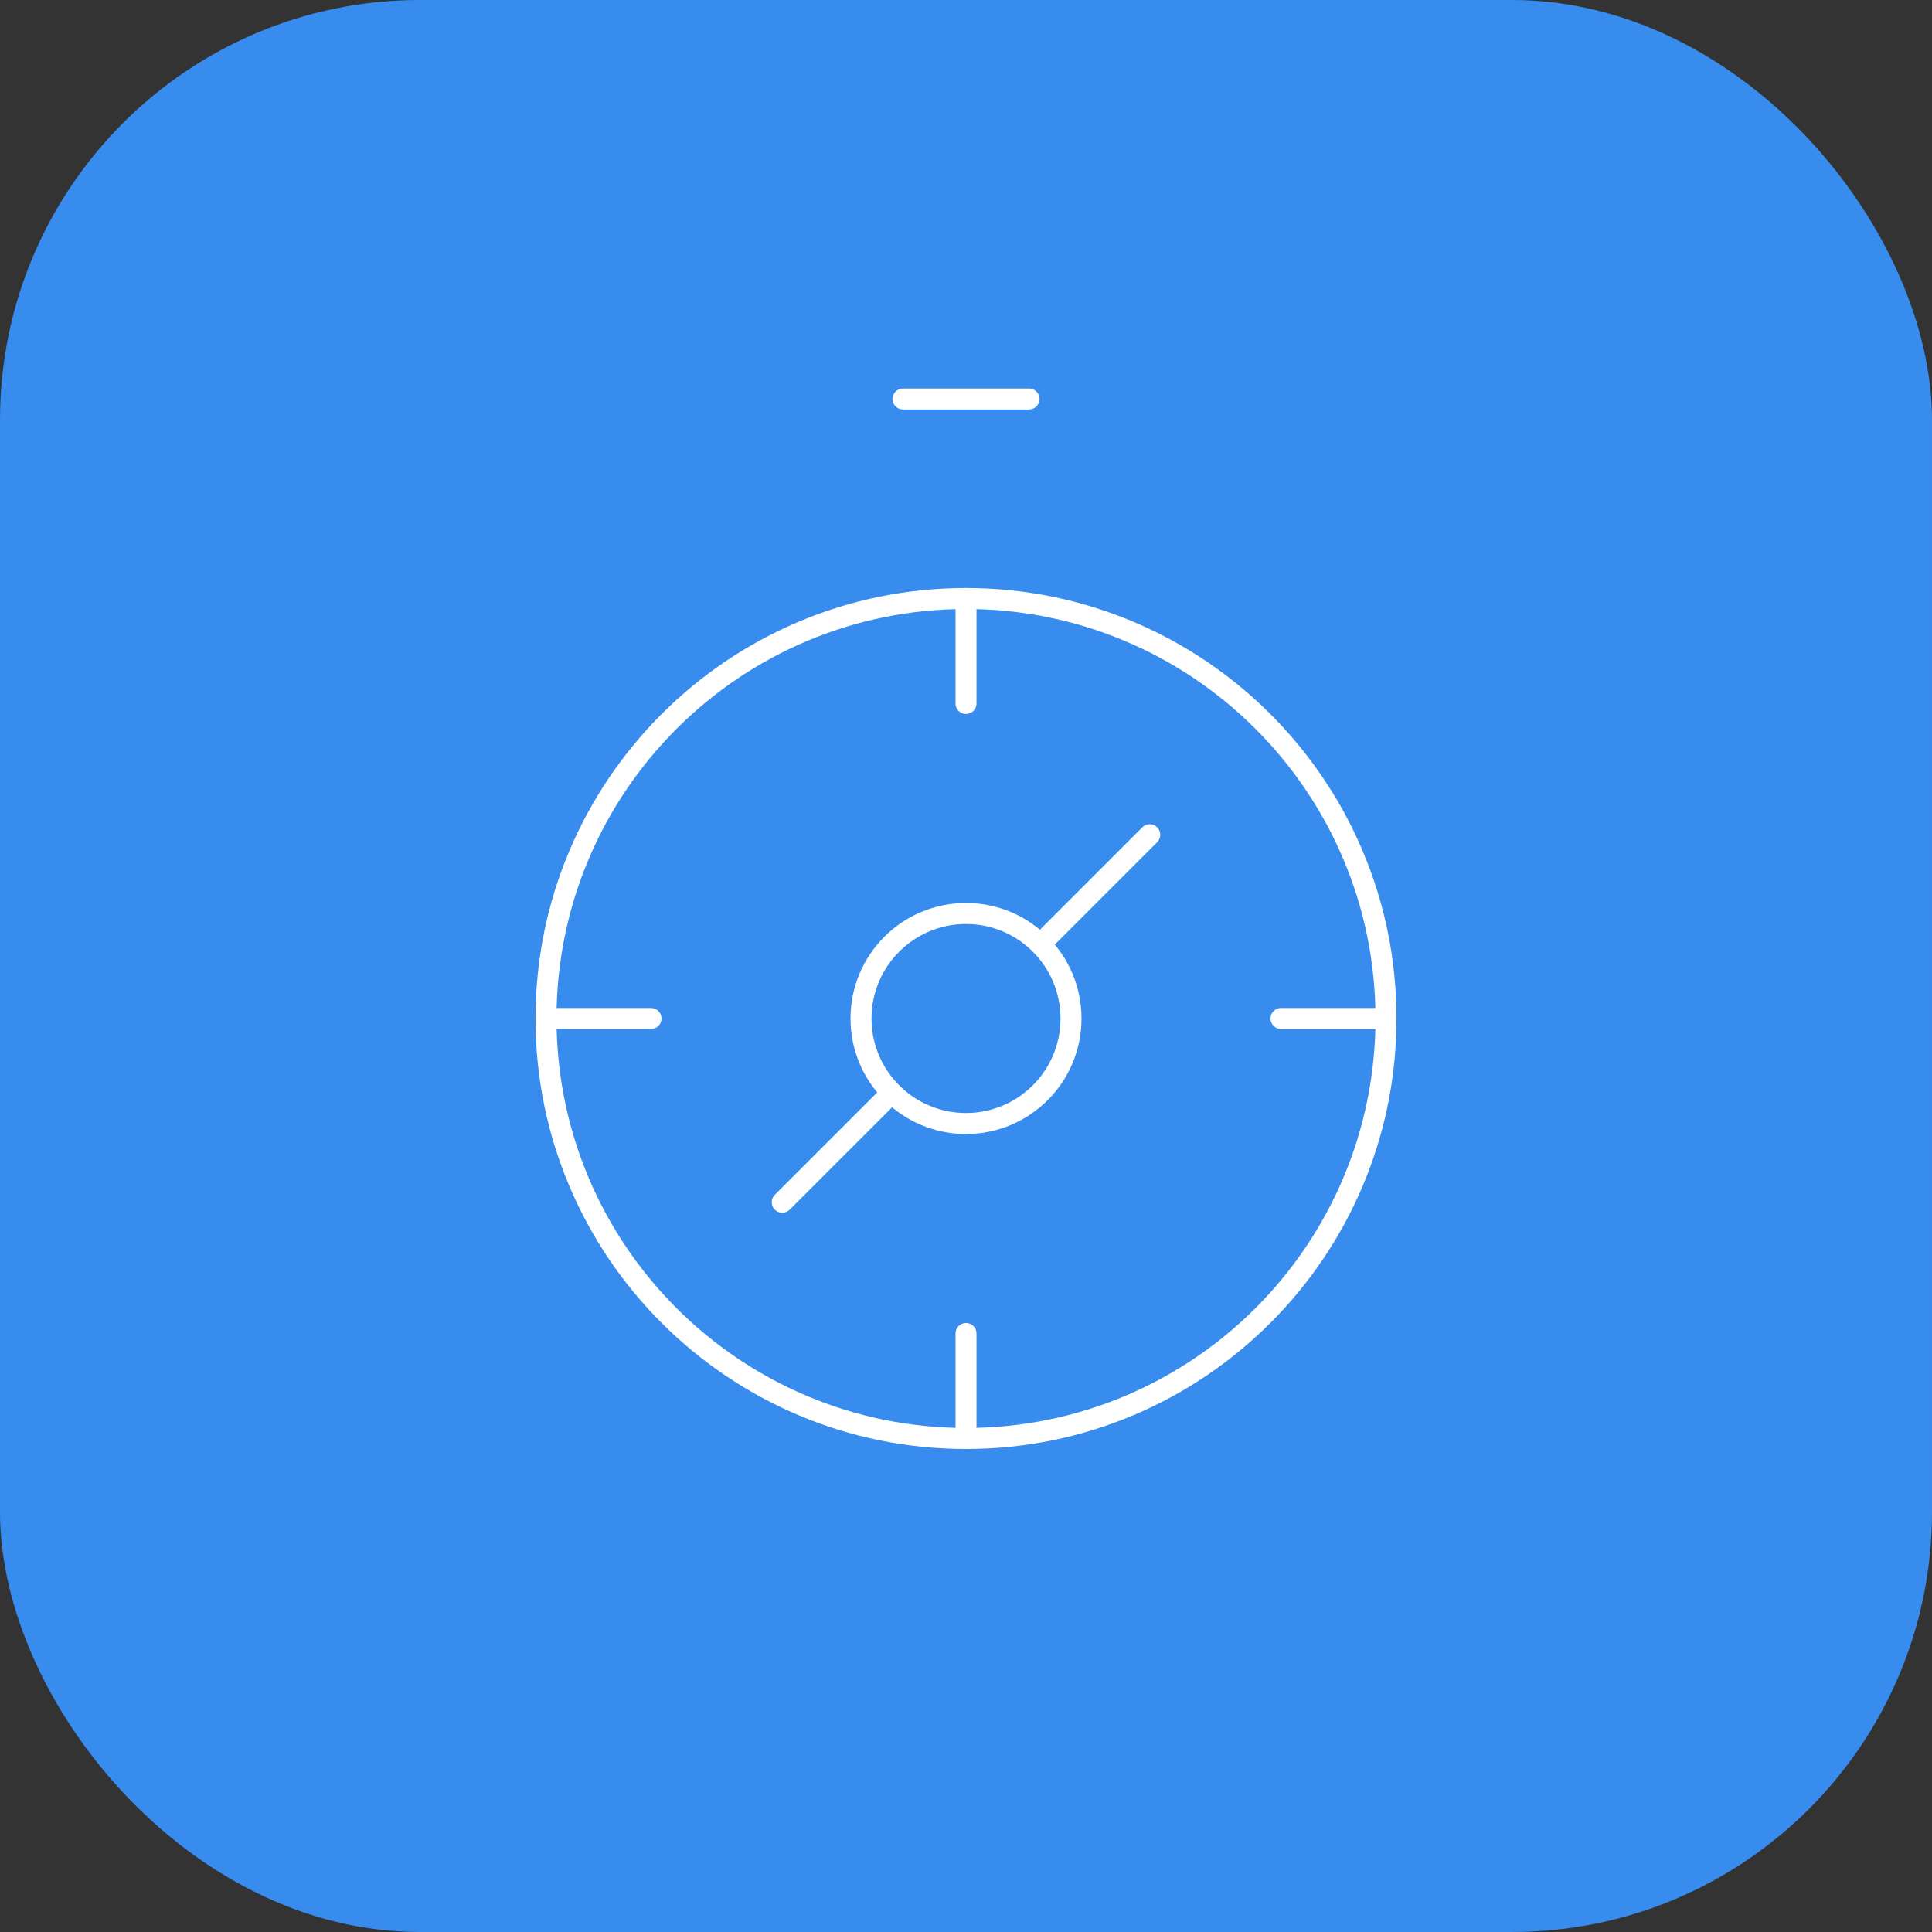 <svg width="92" height="92" viewBox="0 0 92 92" fill="none" xmlns="http://www.w3.org/2000/svg">
<rect x="0" y="0" width="92" height="92" fill="#333333" stroke="none"/>
<rect width="92" height="92" rx="20" fill="#388CED"/>
<path d="M46 29C56.77 29 65.5 37.73 65.5 48.5H66.5C66.5 37.178 57.322 28 46 28V29ZM25.5 48.5C25.5 59.822 34.678 69 46 69V68C35.23 68 26.5 59.27 26.5 48.5H25.5ZM46 69C57.322 69 66.5 59.822 66.5 48.5H65.5C65.5 59.27 56.77 68 46 68V69ZM26.5 48.5C26.5 37.73 35.23 29 46 29V28C34.678 28 25.5 37.178 25.5 48.5H26.5Z" fill="white"/>
<path d="M46 44C48.485 44 50.5 46.015 50.5 48.5H51.5C51.5 45.462 49.038 43 46 43V44ZM40.5 48.5C40.5 51.538 42.962 54 46 54V53C43.515 53 41.5 50.985 41.5 48.5H40.5ZM46 54C49.038 54 51.5 51.538 51.5 48.5H50.5C50.5 50.985 48.485 53 46 53V54ZM41.5 48.5C41.5 46.015 43.515 44 46 44V43C42.962 43 40.5 45.462 40.5 48.5H41.5Z" fill="white"/>
<path d="M45.5 68.5C45.5 68.776 45.724 69 46 69C46.276 69 46.5 68.776 46.5 68.5L45.5 68.5ZM46.5 63.5C46.5 63.224 46.276 63 46 63C45.724 63 45.5 63.224 45.5 63.5L46.5 63.5ZM46.5 68.5L46.5 63.5L45.5 63.5L45.5 68.5L46.5 68.5Z" fill="white"/>
<path d="M45.5 33.5C45.5 33.776 45.724 34 46 34C46.276 34 46.5 33.776 46.5 33.5L45.5 33.5ZM46.5 28.5C46.5 28.224 46.276 28 46 28C45.724 28 45.5 28.224 45.5 28.5L46.5 28.5ZM46.5 33.5L46.5 28.5L45.5 28.5L45.5 33.5L46.5 33.5Z" fill="white"/>
<path d="M26 48C25.724 48 25.5 48.224 25.5 48.5C25.5 48.776 25.724 49 26 49L26 48ZM31 49C31.276 49 31.5 48.776 31.5 48.5C31.5 48.224 31.276 48 31 48L31 49ZM26 49L31 49L31 48L26 48L26 49Z" fill="white"/>
<path d="M61 48C60.724 48 60.5 48.224 60.5 48.5C60.5 48.776 60.724 49 61 49L61 48ZM66 49C66.276 49 66.5 48.776 66.5 48.5C66.5 48.224 66.276 48 66 48L66 49ZM61 49L66 49L66 48L61 48L61 49Z" fill="white"/>
<path d="M49.397 44.396C49.201 44.592 49.201 44.908 49.397 45.104C49.592 45.299 49.908 45.299 50.104 45.104L49.397 44.396ZM55.104 40.104C55.299 39.908 55.299 39.592 55.104 39.396C54.908 39.201 54.592 39.201 54.396 39.396L55.104 40.104ZM50.104 45.104L55.104 40.104L54.396 39.396L49.397 44.396L50.104 45.104Z" fill="white"/>
<path d="M36.896 56.896C36.701 57.092 36.701 57.408 36.896 57.604C37.092 57.799 37.408 57.799 37.603 57.604L36.896 56.896ZM42.604 52.604C42.799 52.408 42.799 52.092 42.604 51.896C42.408 51.701 42.092 51.701 41.896 51.896L42.604 52.604ZM37.603 57.604L42.604 52.604L41.896 51.896L36.896 56.896L37.603 57.604Z" fill="white"/>
<path d="M49 19.5C49.276 19.5 49.5 19.276 49.5 19C49.5 18.724 49.276 18.5 49 18.5V19.5ZM43 18.5C42.724 18.5 42.5 18.724 42.5 19C42.5 19.276 42.724 19.5 43 19.5V18.5ZM49 18.5H43V19.5H49V18.5Z" fill="white"/>
</svg>
